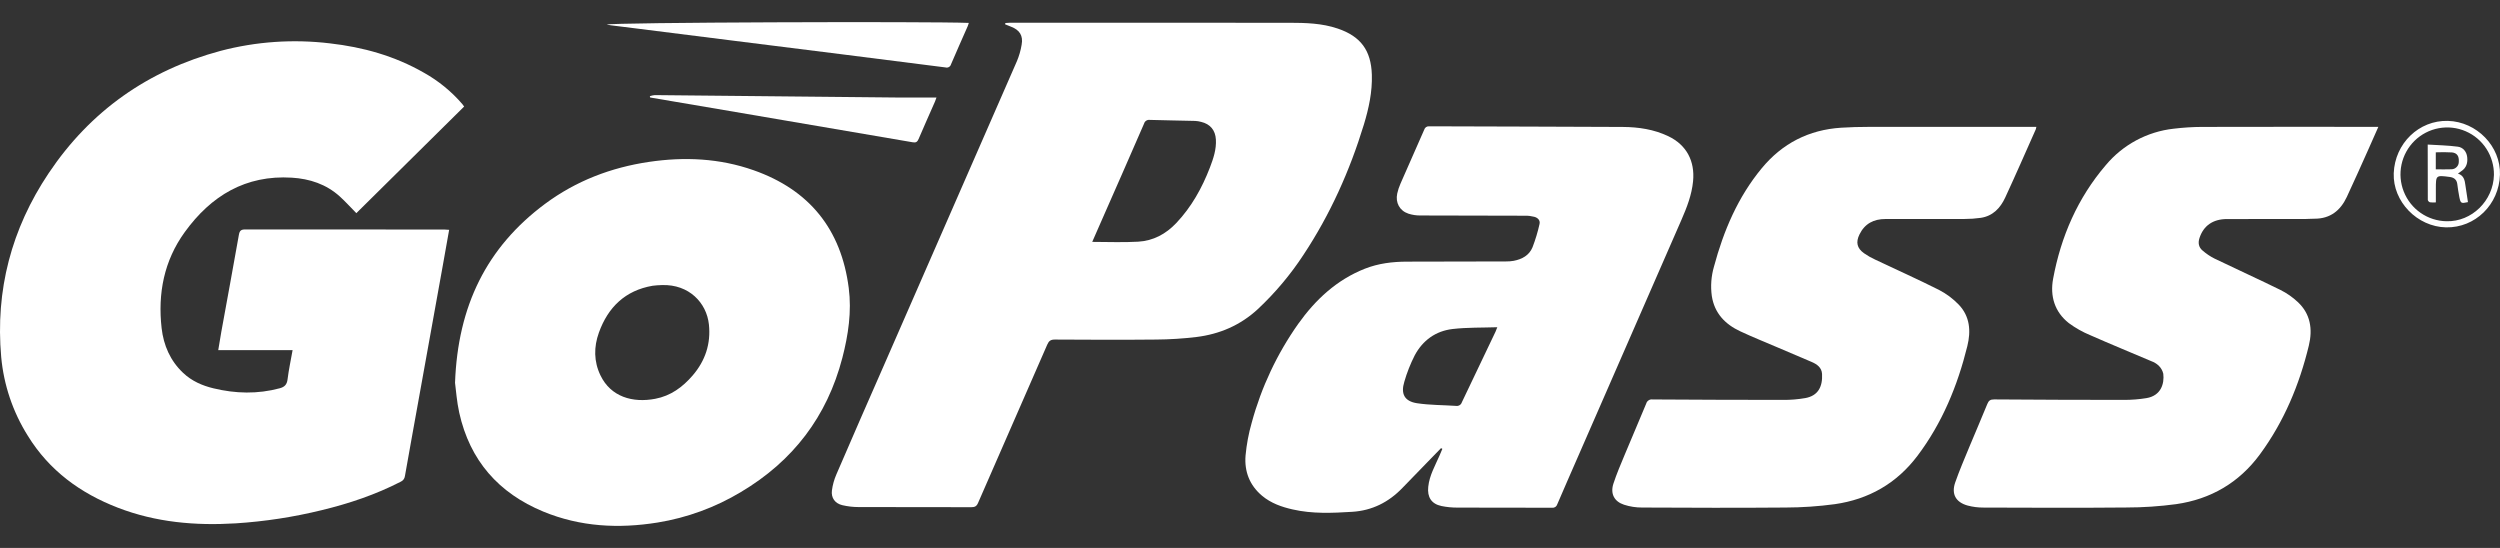 <svg width="73" height="16" viewBox="0 0 73 16" fill="none" xmlns="http://www.w3.org/2000/svg">
<rect x="0" y="0" width="73" height="16" fill="#333333" stroke="none"/>
<g id="Layer_1" clip-path="url(#clip0_12717_106)">
<path id="Vector" d="M13.553 3.111C12.495 4.157 11.445 5.195 10.405 6.224C10.236 6.053 10.086 5.885 9.92 5.735C9.524 5.378 9.043 5.22 8.522 5.188C7.173 5.105 6.164 5.715 5.396 6.776C4.789 7.613 4.605 8.567 4.719 9.58C4.776 10.083 4.972 10.536 5.349 10.89C5.598 11.125 5.904 11.26 6.233 11.339C6.877 11.495 7.522 11.511 8.167 11.338C8.309 11.3 8.379 11.23 8.397 11.074C8.431 10.797 8.491 10.523 8.544 10.223H6.373C6.405 10.031 6.431 9.863 6.461 9.697C6.633 8.749 6.809 7.802 6.976 6.854C6.997 6.732 7.044 6.699 7.163 6.7C9.099 6.703 11.034 6.704 12.97 6.702C13.014 6.702 13.059 6.707 13.115 6.711C13.052 7.062 12.993 7.399 12.933 7.735C12.693 9.065 12.454 10.395 12.214 11.725C12.084 12.45 11.951 13.175 11.824 13.901C11.82 13.937 11.805 13.972 11.783 14.002C11.761 14.031 11.731 14.054 11.697 14.068C10.968 14.443 10.196 14.702 9.402 14.895C8.575 15.098 7.731 15.228 6.881 15.282C5.704 15.354 4.55 15.253 3.442 14.825C2.348 14.403 1.438 13.74 0.813 12.726C0.376 12.031 0.11 11.243 0.035 10.425C-0.138 8.473 0.334 6.681 1.42 5.059C2.64 3.236 4.328 2.053 6.438 1.486C7.479 1.212 8.563 1.138 9.632 1.266C10.602 1.376 11.525 1.634 12.376 2.122C12.801 2.359 13.181 2.669 13.499 3.038C13.515 3.056 13.528 3.077 13.553 3.111Z" fill="white"/>
<path id="Vector_2" d="M29.357 0.672C29.4 0.669 29.443 0.664 29.486 0.664C32.207 0.664 34.928 0.664 37.649 0.665C38.125 0.666 38.603 0.678 39.062 0.834C39.734 1.063 40.034 1.469 40.058 2.18C40.074 2.68 39.969 3.164 39.825 3.638C39.413 4.988 38.84 6.265 38.06 7.443C37.681 8.022 37.234 8.553 36.729 9.026C36.221 9.497 35.612 9.758 34.932 9.841C34.542 9.888 34.15 9.912 33.758 9.915C32.771 9.925 31.785 9.921 30.799 9.915C30.679 9.915 30.627 9.955 30.58 10.062C29.909 11.604 29.231 13.144 28.559 14.686C28.516 14.786 28.462 14.81 28.363 14.81C27.263 14.807 26.164 14.81 25.065 14.806C24.906 14.806 24.749 14.787 24.595 14.751C24.382 14.7 24.265 14.538 24.292 14.322C24.313 14.16 24.357 14.003 24.422 13.853C24.888 12.773 25.358 11.694 25.833 10.616C27.12 7.673 28.408 4.729 29.694 1.786C29.759 1.631 29.805 1.47 29.832 1.305C29.881 1.042 29.772 0.873 29.521 0.779C29.463 0.757 29.406 0.733 29.349 0.71C29.352 0.697 29.354 0.685 29.357 0.672ZM31.893 7.063C32.353 7.063 32.797 7.083 33.237 7.057C33.674 7.032 34.044 6.833 34.347 6.513C34.792 6.043 35.099 5.49 35.33 4.891C35.43 4.629 35.521 4.362 35.504 4.074C35.488 3.801 35.339 3.622 35.073 3.559C35.017 3.544 34.959 3.534 34.901 3.531C34.458 3.52 34.016 3.514 33.573 3.501C33.537 3.496 33.501 3.504 33.47 3.524C33.439 3.543 33.417 3.574 33.407 3.609C32.995 4.557 32.58 5.503 32.163 6.448C32.074 6.651 31.985 6.853 31.893 7.063Z" fill="white"/>
<path id="Vector_3" d="M42.078 13.086C41.977 13.19 41.876 13.294 41.775 13.398C41.501 13.681 41.225 13.961 40.953 14.245C40.55 14.665 40.066 14.909 39.483 14.945C38.902 14.981 38.322 15.007 37.748 14.876C37.423 14.803 37.113 14.694 36.852 14.476C36.487 14.169 36.333 13.765 36.37 13.303C36.4 12.978 36.46 12.656 36.55 12.343C36.83 11.309 37.29 10.332 37.907 9.458C38.411 8.751 39.029 8.173 39.852 7.847C40.248 7.691 40.66 7.641 41.08 7.64C42.046 7.637 43.011 7.635 43.977 7.634C44.052 7.635 44.127 7.629 44.201 7.616C44.444 7.569 44.652 7.457 44.749 7.222C44.834 7.001 44.903 6.774 44.954 6.543C44.981 6.435 44.904 6.358 44.802 6.331C44.717 6.309 44.629 6.298 44.542 6.299C43.522 6.296 42.502 6.297 41.482 6.292C41.361 6.294 41.241 6.276 41.125 6.239C40.868 6.153 40.742 5.917 40.799 5.651C40.821 5.553 40.852 5.457 40.893 5.365C41.123 4.84 41.357 4.316 41.586 3.79C41.594 3.759 41.614 3.731 41.64 3.712C41.667 3.694 41.699 3.685 41.731 3.688C43.617 3.695 45.502 3.697 47.387 3.707C47.845 3.71 48.296 3.777 48.716 3.978C49.246 4.232 49.494 4.701 49.438 5.29C49.4 5.69 49.257 6.054 49.1 6.415C48.093 8.722 47.085 11.028 46.077 13.335C45.875 13.799 45.67 14.262 45.471 14.728C45.462 14.759 45.442 14.786 45.415 14.804C45.388 14.822 45.355 14.83 45.323 14.826C44.399 14.823 43.475 14.826 42.551 14.822C42.397 14.822 42.243 14.807 42.091 14.776C41.796 14.714 41.672 14.515 41.705 14.213C41.739 13.883 41.904 13.602 42.032 13.307C42.06 13.241 42.088 13.174 42.117 13.107L42.078 13.086ZM43.721 9.555C43.272 9.57 42.841 9.558 42.417 9.607C41.923 9.664 41.542 9.939 41.308 10.38C41.184 10.625 41.082 10.882 41.006 11.147C40.896 11.505 41.014 11.72 41.382 11.775C41.755 11.831 42.138 11.826 42.516 11.852C42.552 11.858 42.589 11.85 42.621 11.831C42.652 11.812 42.675 11.782 42.686 11.747C43.011 11.059 43.341 10.373 43.669 9.686C43.685 9.653 43.696 9.618 43.721 9.555Z" fill="white"/>
<path id="Vector_4" d="M13.287 11.178C13.368 8.932 14.211 7.22 15.915 5.953C16.821 5.281 17.843 4.891 18.952 4.727C19.987 4.574 21.013 4.621 22.006 4.971C23.631 5.543 24.563 6.692 24.783 8.408C24.872 9.099 24.77 9.78 24.597 10.448C24.151 12.164 23.154 13.465 21.635 14.367C20.888 14.816 20.062 15.119 19.202 15.258C18.064 15.441 16.945 15.384 15.866 14.939C14.557 14.398 13.72 13.446 13.41 12.052C13.337 11.723 13.315 11.383 13.287 11.178ZM19.332 8.324C19.24 8.326 19.148 8.333 19.057 8.344C18.258 8.481 17.754 8.97 17.487 9.714C17.338 10.129 17.337 10.555 17.534 10.962C17.836 11.588 18.473 11.77 19.132 11.645C19.585 11.56 19.934 11.303 20.227 10.962C20.595 10.534 20.761 10.032 20.7 9.472C20.632 8.842 20.119 8.299 19.332 8.324Z" fill="white"/>
<path id="Vector_5" d="M59.462 3.704C59.459 3.728 59.454 3.751 59.446 3.774C59.15 4.44 58.858 5.108 58.552 5.769C58.411 6.074 58.192 6.308 57.839 6.361C57.682 6.383 57.523 6.394 57.365 6.394C56.596 6.397 55.826 6.396 55.057 6.395C54.713 6.395 54.451 6.529 54.296 6.847C54.185 7.074 54.223 7.248 54.43 7.395C54.533 7.467 54.642 7.529 54.756 7.581C55.376 7.875 56.002 8.155 56.614 8.463C56.83 8.574 57.026 8.72 57.194 8.894C57.523 9.237 57.555 9.666 57.446 10.107C57.16 11.265 56.712 12.352 55.99 13.31C55.382 14.117 54.564 14.581 53.575 14.722C53.099 14.786 52.619 14.819 52.139 14.82C50.743 14.832 49.346 14.827 47.95 14.82C47.771 14.821 47.593 14.793 47.422 14.738C47.132 14.643 47.017 14.413 47.112 14.121C47.206 13.835 47.325 13.557 47.441 13.279C47.648 12.78 47.863 12.285 48.069 11.786C48.08 11.746 48.105 11.712 48.139 11.69C48.173 11.667 48.214 11.658 48.254 11.664C49.525 11.672 50.796 11.677 52.066 11.677C52.283 11.679 52.5 11.661 52.714 11.624C53.084 11.558 53.224 11.296 53.204 10.92C53.194 10.733 53.057 10.636 52.901 10.569C52.575 10.428 52.247 10.29 51.92 10.151C51.551 9.993 51.178 9.844 50.815 9.674C50.375 9.469 50.062 9.146 49.985 8.644C49.945 8.357 49.967 8.064 50.048 7.785C50.329 6.738 50.746 5.756 51.442 4.914C52.043 4.186 52.82 3.789 53.763 3.729C54.029 3.712 54.297 3.705 54.564 3.705C56.145 3.703 57.725 3.703 59.305 3.704L59.462 3.704Z" fill="white"/>
<path id="Vector_6" d="M69.448 3.704C69.347 3.933 69.257 4.139 69.164 4.345C68.953 4.815 68.745 5.286 68.526 5.753C68.341 6.148 68.042 6.387 67.587 6.386C67.495 6.386 67.403 6.394 67.311 6.395C66.55 6.395 65.789 6.393 65.028 6.396C64.614 6.397 64.341 6.594 64.225 6.95C64.177 7.096 64.203 7.222 64.314 7.315C64.421 7.408 64.539 7.488 64.665 7.551C65.305 7.86 65.953 8.153 66.59 8.467C66.774 8.559 66.943 8.677 67.093 8.817C67.469 9.166 67.533 9.616 67.418 10.091C67.141 11.238 66.692 12.312 65.99 13.267C65.381 14.095 64.554 14.576 63.545 14.721C63.061 14.786 62.573 14.819 62.084 14.819C60.697 14.832 59.309 14.826 57.921 14.821C57.762 14.822 57.604 14.802 57.451 14.761C57.107 14.664 56.975 14.425 57.092 14.088C57.216 13.732 57.367 13.386 57.51 13.037C57.681 12.623 57.861 12.213 58.029 11.798C58.069 11.698 58.117 11.662 58.228 11.663C59.495 11.672 60.762 11.677 62.028 11.677C62.245 11.677 62.462 11.66 62.676 11.625C63.101 11.555 63.203 11.203 63.168 10.914C63.147 10.822 63.099 10.739 63.031 10.674C62.969 10.617 62.897 10.574 62.818 10.546C62.226 10.293 61.629 10.05 61.041 9.79C60.817 9.698 60.605 9.579 60.41 9.435C59.993 9.107 59.857 8.645 59.951 8.14C60.179 6.907 60.668 5.783 61.486 4.826C61.986 4.226 62.698 3.843 63.472 3.758C63.746 3.725 64.021 3.707 64.297 3.706C65.969 3.701 67.641 3.704 69.313 3.704C69.351 3.704 69.388 3.704 69.448 3.704Z" fill="white"/>
<path id="Vector_7" d="M17.717 0.718C17.808 0.653 27.11 0.622 28.289 0.669C28.277 0.706 28.268 0.74 28.254 0.772C28.092 1.14 27.928 1.507 27.77 1.877C27.766 1.893 27.758 1.909 27.747 1.923C27.737 1.937 27.724 1.948 27.709 1.957C27.694 1.965 27.677 1.971 27.66 1.973C27.643 1.975 27.625 1.974 27.609 1.969C26.581 1.837 25.554 1.707 24.526 1.578C23.494 1.448 22.462 1.319 21.43 1.19C20.46 1.068 19.49 0.946 18.521 0.824C18.293 0.795 18.065 0.767 17.837 0.739C17.805 0.735 17.773 0.728 17.717 0.718Z" fill="white"/>
<path id="Vector_8" d="M18.975 2.808C19.021 2.793 19.069 2.782 19.117 2.777C21.458 2.8 23.798 2.823 26.139 2.847C26.536 2.851 26.933 2.848 27.345 2.848C27.327 2.897 27.316 2.932 27.302 2.965C27.142 3.33 26.979 3.693 26.823 4.059C26.787 4.143 26.746 4.171 26.654 4.155C24.814 3.839 22.974 3.525 21.133 3.212C20.417 3.09 19.701 2.968 18.985 2.847L18.975 2.808Z" fill="white"/>
<path id="Vector_9" d="M72.999 5.1C72.974 5.973 72.275 6.656 71.424 6.639C70.581 6.622 69.867 5.884 69.897 5.06C69.929 4.188 70.633 3.507 71.479 3.53C72.324 3.553 73.023 4.276 72.999 5.1ZM71.439 6.46C72.173 6.479 72.804 5.864 72.823 5.11C72.827 4.839 72.75 4.573 72.604 4.346C72.457 4.118 72.246 3.94 71.998 3.833C71.751 3.726 71.477 3.695 71.211 3.744C70.946 3.793 70.701 3.92 70.507 4.109C70.314 4.298 70.181 4.54 70.124 4.805C70.068 5.069 70.091 5.345 70.191 5.597C70.291 5.848 70.462 6.065 70.685 6.218C70.907 6.372 71.17 6.456 71.439 6.46Z" fill="white"/>
<path id="Vector_10" d="M71.772 5.068C71.948 5.126 71.971 5.266 71.99 5.41C72.013 5.574 72.039 5.738 72.064 5.902C71.864 5.946 71.85 5.94 71.812 5.752C71.786 5.625 71.77 5.497 71.752 5.369C71.734 5.24 71.652 5.183 71.532 5.167C71.127 5.114 71.127 5.114 71.127 5.518C71.127 5.643 71.127 5.768 71.127 5.91C71.07 5.915 71.012 5.914 70.955 5.907C70.94 5.902 70.926 5.893 70.915 5.881C70.904 5.869 70.896 5.855 70.892 5.839C70.889 5.312 70.889 4.785 70.889 4.221C71.19 4.24 71.481 4.245 71.767 4.283C71.92 4.303 72.024 4.425 72.042 4.587C72.062 4.755 72.019 4.904 71.866 5.001C71.839 5.019 71.813 5.038 71.772 5.068ZM71.125 4.944C71.285 4.944 71.431 4.95 71.576 4.943C71.605 4.943 71.634 4.938 71.662 4.927C71.689 4.916 71.713 4.899 71.734 4.878C71.755 4.858 71.771 4.833 71.782 4.805C71.793 4.778 71.798 4.749 71.797 4.719C71.806 4.562 71.748 4.467 71.6 4.451C71.442 4.442 71.283 4.441 71.125 4.448L71.125 4.944Z" fill="white"/>
</g>
<defs>
<clipPath id="clip0_12717_106">
<rect width="73" height="14.709" fill="white" transform="translate(0 0.646)"/>
</clipPath>
</defs>
</svg>
